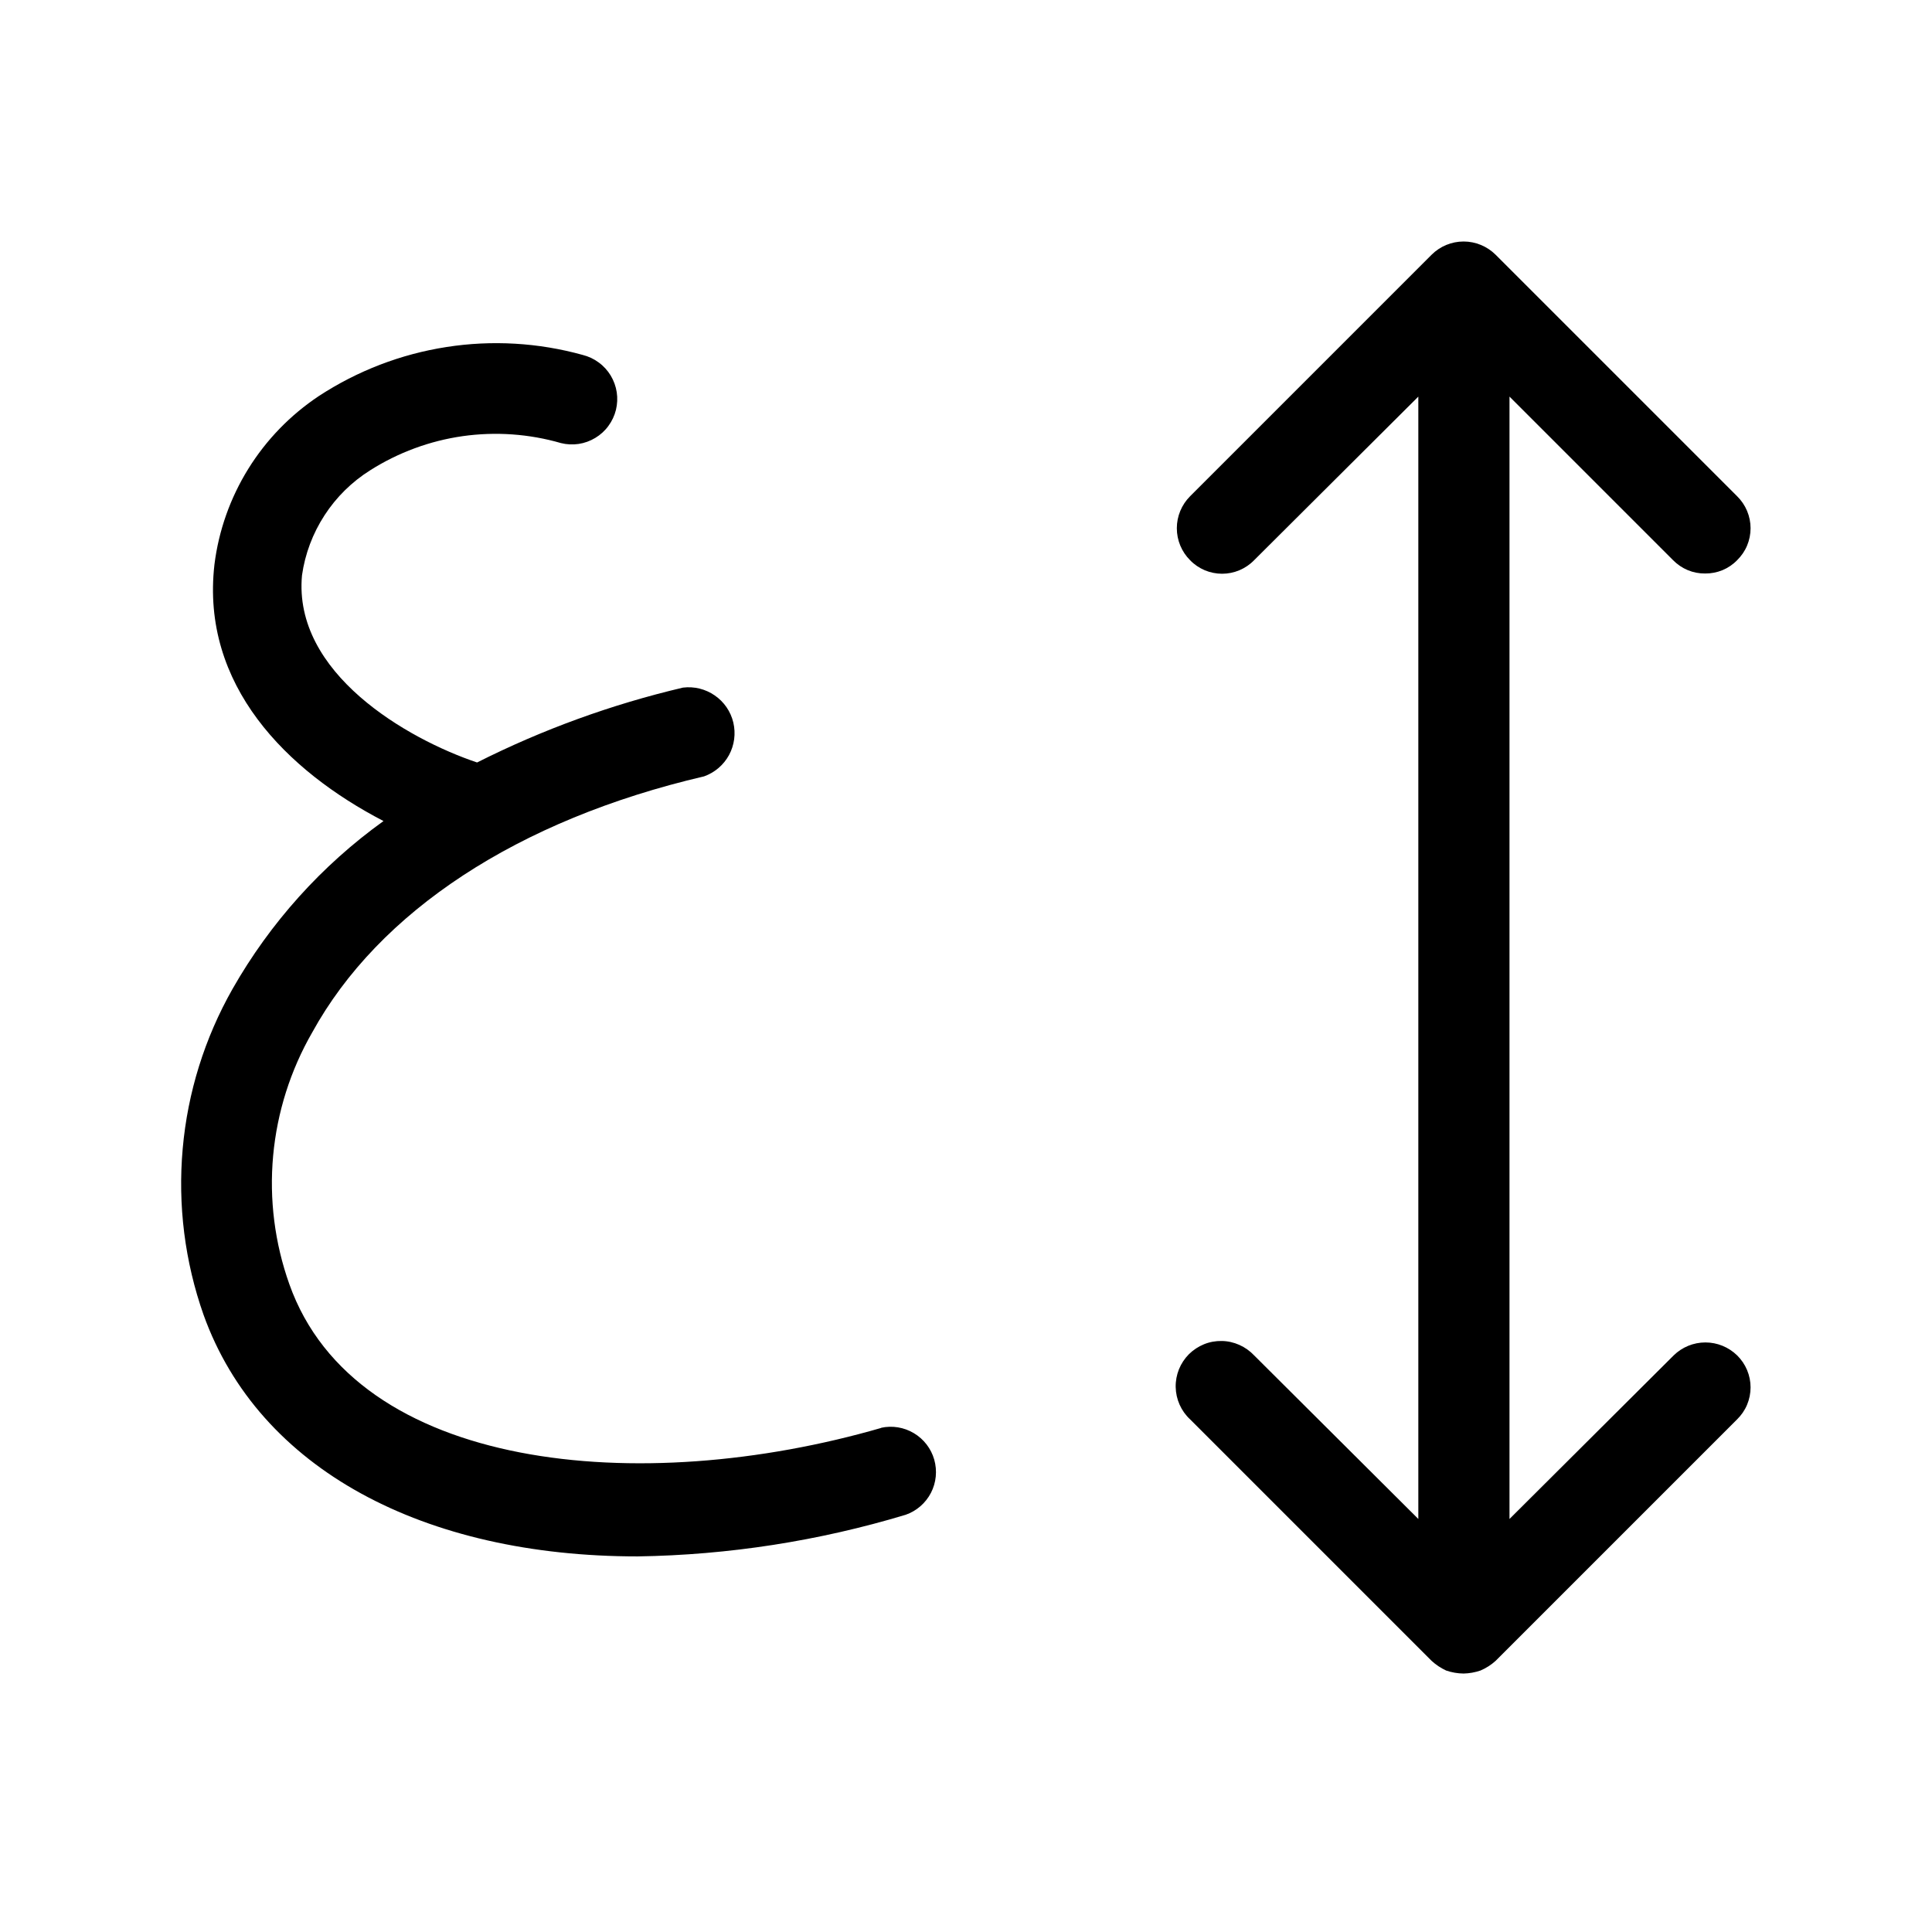 <svg width="32" height="32" viewBox="0 0 32 32" fill="none" xmlns="http://www.w3.org/2000/svg">
<path d="M14.602 23.649C10.602 24.809 5.892 24.369 4.792 21.269C4.55 20.588 4.458 19.863 4.524 19.143C4.59 18.423 4.811 17.726 5.172 17.099C6.272 15.099 8.572 13.579 11.662 12.859C11.838 12.796 11.985 12.671 12.075 12.506C12.164 12.341 12.189 12.15 12.146 11.967C12.103 11.785 11.993 11.625 11.839 11.519C11.685 11.412 11.497 11.366 11.312 11.389C10.13 11.667 8.985 12.083 7.902 12.629C6.742 12.239 4.852 11.149 5.002 9.529C5.052 9.175 5.18 8.835 5.375 8.535C5.57 8.234 5.828 7.98 6.132 7.789C6.596 7.495 7.118 7.302 7.663 7.224C8.208 7.147 8.763 7.186 9.292 7.339C9.387 7.363 9.487 7.367 9.585 7.353C9.682 7.338 9.776 7.304 9.86 7.253C9.945 7.202 10.019 7.135 10.077 7.055C10.136 6.975 10.178 6.885 10.202 6.789C10.225 6.693 10.23 6.594 10.215 6.496C10.2 6.399 10.166 6.305 10.115 6.22C10.064 6.136 9.997 6.062 9.917 6.004C9.838 5.945 9.747 5.903 9.652 5.879C8.917 5.675 8.147 5.63 7.393 5.748C6.64 5.865 5.92 6.142 5.282 6.559C4.81 6.873 4.411 7.284 4.112 7.766C3.814 8.247 3.622 8.787 3.552 9.349C3.322 11.349 4.752 12.769 6.352 13.599C5.328 14.335 4.475 15.284 3.852 16.379C3.39 17.193 3.108 18.096 3.026 19.027C2.943 19.959 3.061 20.897 3.372 21.779C4.292 24.339 7.022 25.779 10.562 25.779C12.066 25.756 13.561 25.524 15.002 25.089C15.182 25.026 15.331 24.896 15.419 24.727C15.507 24.557 15.526 24.36 15.474 24.176C15.422 23.993 15.301 23.836 15.137 23.738C14.973 23.64 14.778 23.608 14.592 23.649H14.602Z" fill="black"/>
<path d="M27.722 22.449L25.002 25.159V6.569L27.712 9.279C27.781 9.349 27.863 9.405 27.954 9.443C28.045 9.481 28.143 9.5 28.242 9.499C28.34 9.5 28.438 9.481 28.529 9.444C28.62 9.406 28.703 9.35 28.772 9.279C28.842 9.21 28.899 9.128 28.937 9.037C28.975 8.946 28.995 8.848 28.995 8.749C28.995 8.651 28.975 8.553 28.937 8.462C28.899 8.371 28.842 8.288 28.772 8.219L24.772 4.219C24.631 4.079 24.44 4 24.242 4C24.043 4 23.852 4.079 23.712 4.219L19.712 8.219C19.571 8.36 19.492 8.551 19.492 8.749C19.492 8.948 19.571 9.139 19.712 9.279C19.78 9.35 19.863 9.406 19.954 9.445C20.045 9.483 20.143 9.503 20.242 9.503C20.34 9.503 20.438 9.483 20.529 9.445C20.62 9.406 20.703 9.35 20.772 9.279L23.492 6.569V25.159L20.772 22.449C20.703 22.376 20.62 22.317 20.528 22.276C20.436 22.235 20.337 22.212 20.236 22.211C20.135 22.209 20.035 22.227 19.942 22.265C19.849 22.303 19.764 22.359 19.692 22.43C19.621 22.502 19.565 22.586 19.527 22.68C19.49 22.773 19.471 22.873 19.473 22.974C19.475 23.075 19.497 23.174 19.538 23.266C19.579 23.358 19.638 23.441 19.712 23.509L23.712 27.509C23.783 27.574 23.864 27.628 23.952 27.669C24.045 27.701 24.143 27.718 24.242 27.719C24.337 27.717 24.431 27.7 24.522 27.669C24.613 27.63 24.698 27.576 24.772 27.509L28.772 23.509C28.842 23.44 28.899 23.358 28.937 23.267C28.975 23.176 28.995 23.078 28.995 22.979C28.995 22.881 28.975 22.783 28.937 22.692C28.899 22.601 28.842 22.518 28.772 22.449C28.631 22.312 28.443 22.235 28.247 22.235C28.05 22.235 27.862 22.312 27.722 22.449Z" fill="black"/>
</svg>
